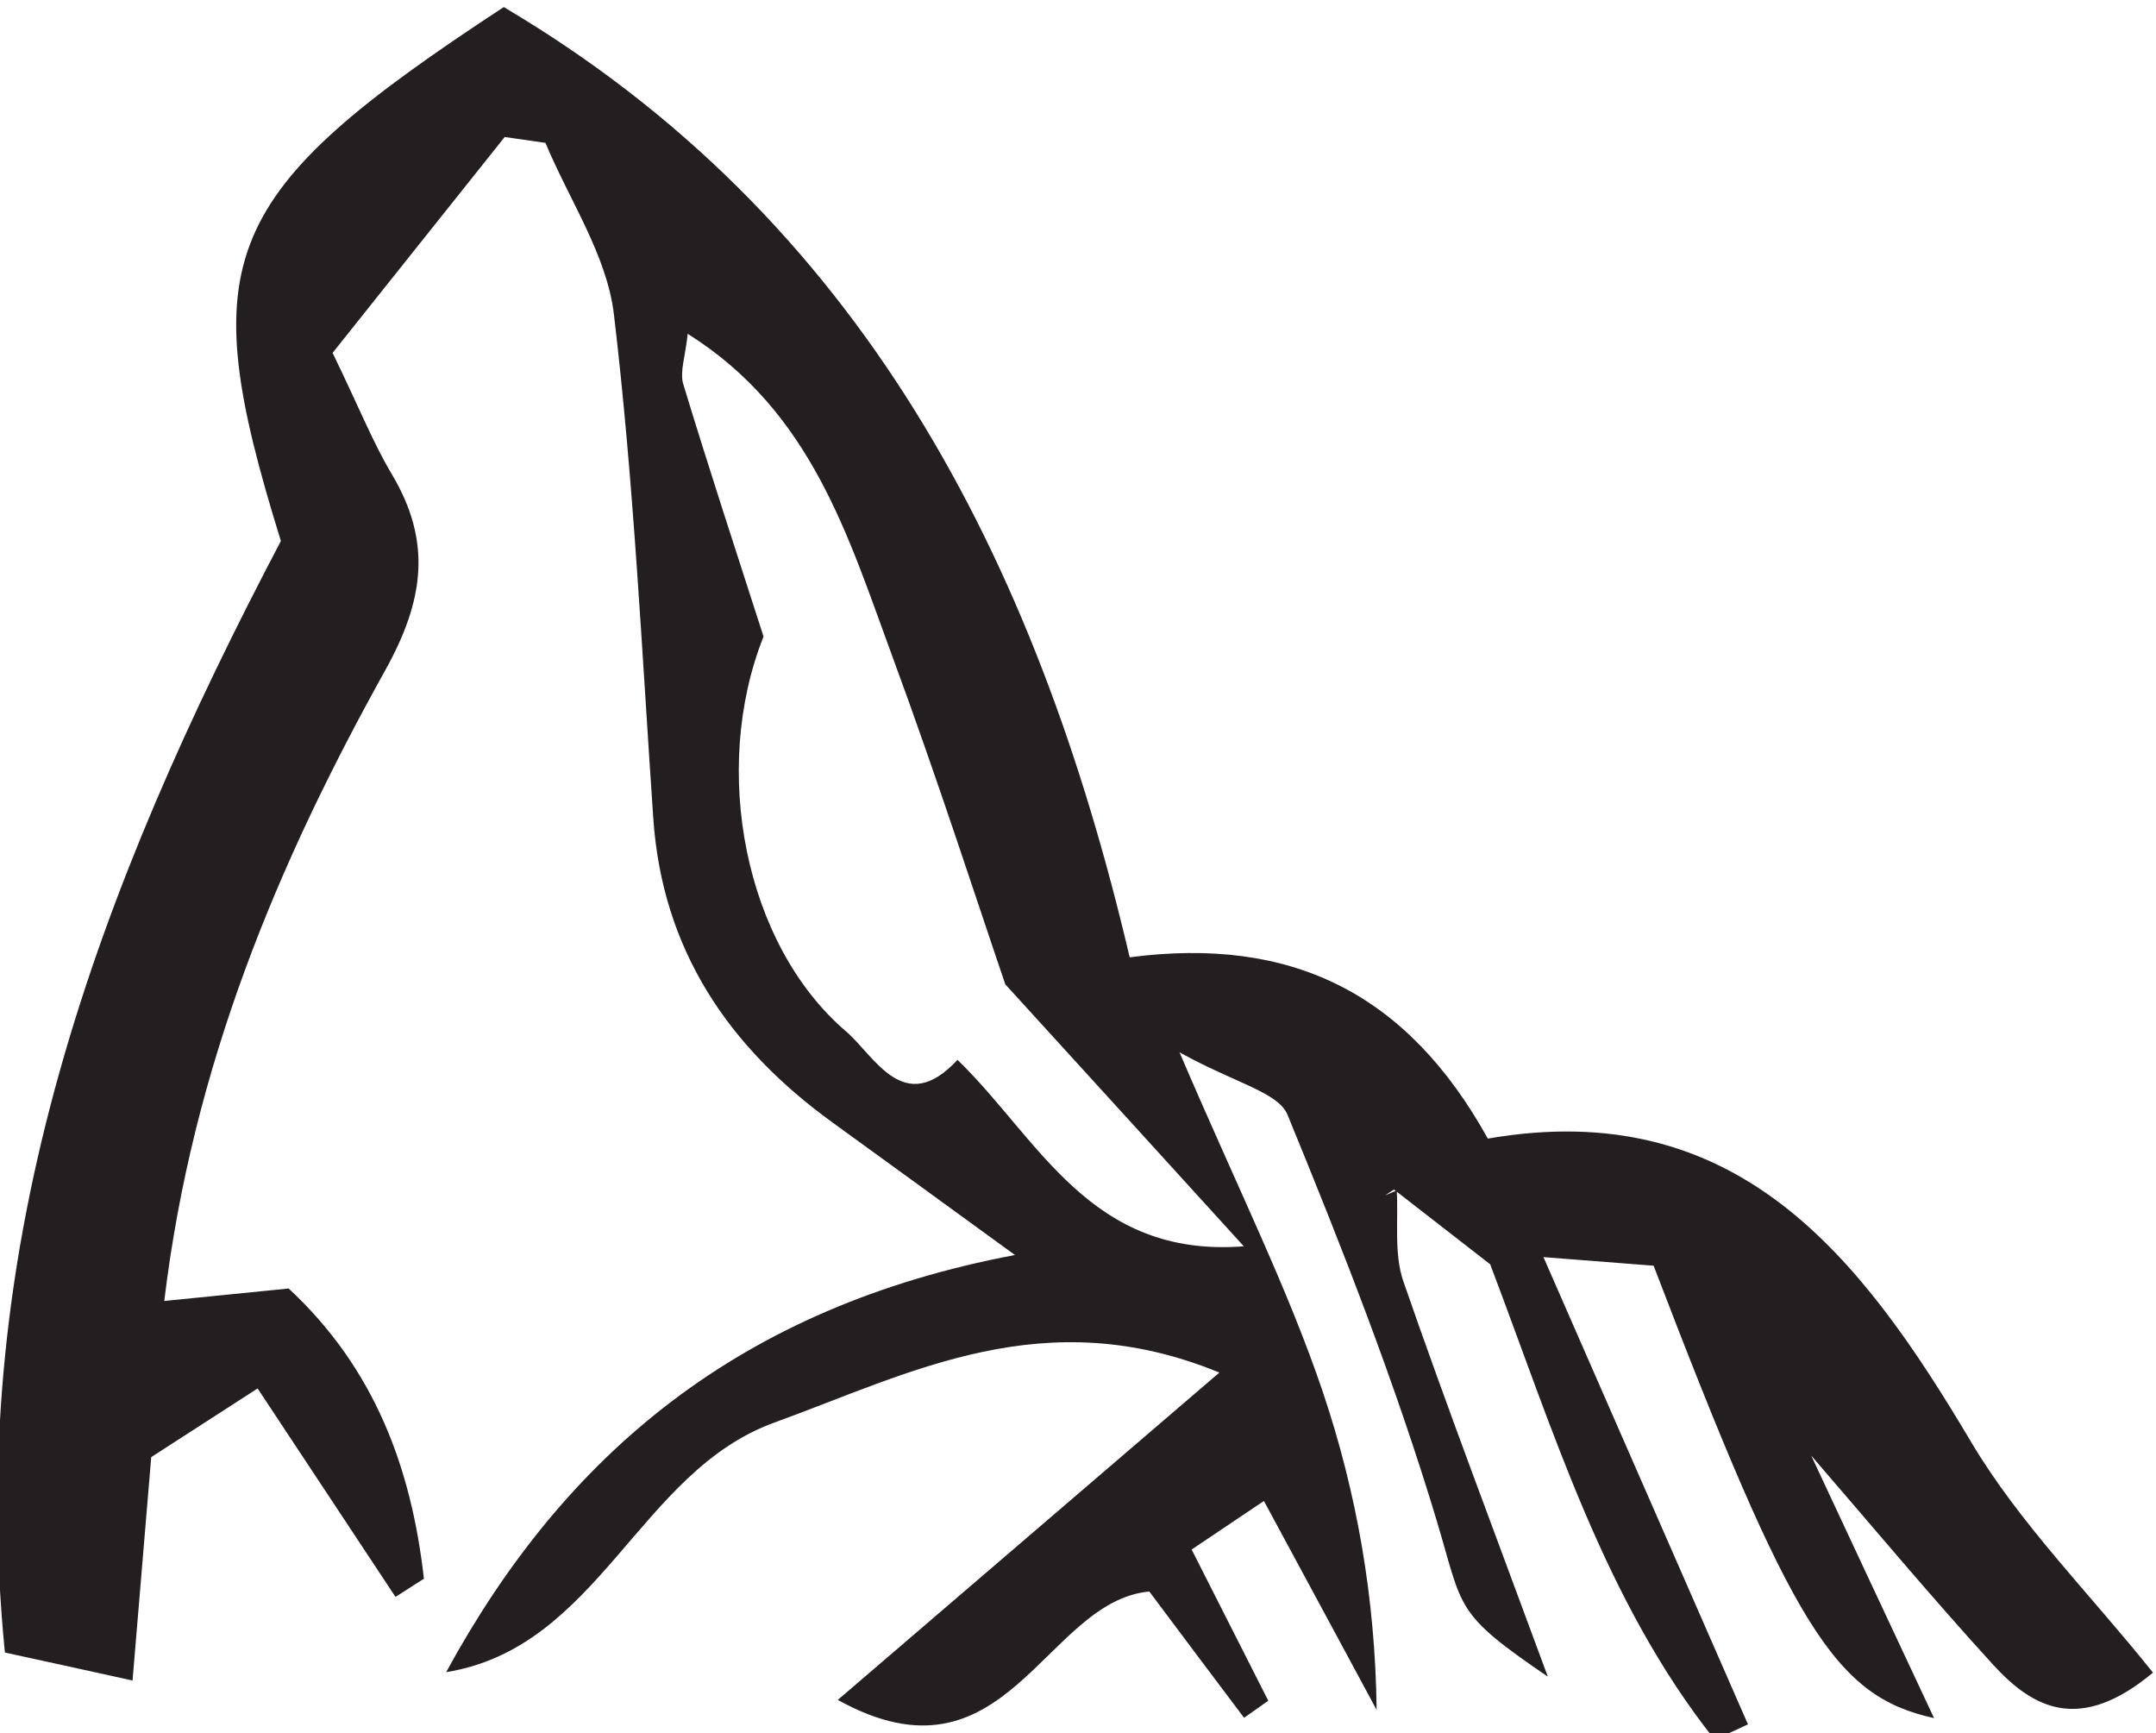 <?xml version="1.0" encoding="UTF-8" standalone="no"?>
<!-- John Grümph
     https://legrumph.org/Terrier/public/chibi/de-chorographia
     CC BY-NC 3.0
     https://creativecommons.org/licenses/by-nc/3.0/fr/ -->
<!-- Created with Inkscape (http://www.inkscape.org/) -->

<svg
   version="1.1"
   id="svg2"
   width="24.45"
   height="19.649"
   viewBox="0 0 24.45 19.649"
   xmlns="http://www.w3.org/2000/svg"
   xmlns:svg="http://www.w3.org/2000/svg">
  <defs
     id="defs6" />
  <g
     id="g10"
     transform="matrix(1.333,0,0,-1.333,-109.557,322.297)">
    <g
       id="g12"
       transform="scale(0.1)">
      <path
         d="m 886.84,2363.69 c -4.5,-11.3 -1.617,-26.2 7.019,-33.58 2.43,-2.08 4.922,-7.36 9.481,-2.42 6.93,-6.7 11.262,-16.88 24.359,-15.86 -5.957,6.55 -11.918,13.1 -20.289,22.28 -2.359,6.9 -5.769,17.48 -9.609,27.89 -3.738,10.13 -6.84,20.8 -17.41,27.44 -0.211,-1.97 -0.692,-3.25 -0.379,-4.28 2.179,-7.18 4.527,-14.31 6.828,-21.47 m 89.121,-69.64 c 3.469,-7.42 6.941,-14.85 10.461,-22.35 -8.461,1.87 -12.063,7.67 -23.859,38.48 -2.243,0.18 -4.813,0.38 -9.372,0.73 6.219,-14.21 11.809,-26.98 17.399,-39.74 -0.949,-0.44 -1.891,-0.88 -2.828,-1.31 -9.371,11.8 -13.711,26.25 -19.102,40.44 -2.621,2.03 -5.398,4.2 -8.187,6.36 l -0.75,-0.5 0.988,0.42 c 0.148,-2.59 -0.25,-5.36 0.559,-7.72 3.742,-10.81 7.832,-21.52 12.293,-33.63 -7.981,5.43 -7.18,5.69 -9.43,13.19 -3.531,11.75 -8.043,23.23 -12.711,34.59 -0.801,1.94 -4.481,2.7 -9.192,5.32 4.981,-11.64 9.211,-20.06 12.2,-28.91 2.859,-8.5 4.453,-17.44 4.57,-27.02 -3.07,5.68 -6.129,11.38 -9.59,17.77 -2.48,-1.67 -4.289,-2.88 -6.148,-4.13 2.328,-4.59 4.418,-8.72 6.519,-12.86 -0.679,-0.49 -1.371,-0.96 -2.058,-1.45 -2.602,3.45 -5.203,6.91 -8.063,10.74 -8.949,-0.83 -12.16,-17.17 -26.5,-9.22 10.91,9.36 20.879,17.91 32.461,27.84 -14.91,6.13 -26.238,-0.03 -37.879,-4.26 -11.531,-4.18 -14.902,-19.12 -27.902,-21.22 10.121,18.58 25,31.07 48.39,35.48 -6.648,4.83 -11.078,8.06 -15.519,11.27 -8.852,6.41 -14.481,14.67 -15.25,25.88 -0.981,14.31 -1.66,28.65 -3.352,42.88 -0.597,5.01 -3.808,9.72 -5.82,14.56 -1.156,0.17 -2.309,0.33 -3.469,0.5 -4.949,-6.21 -9.898,-12.42 -14.64,-18.36 2.261,-4.66 3.429,-7.62 5.031,-10.31 3.449,-5.77 2.75,-10.76 -0.57,-16.72 -9.129,-16.39 -16.371,-33.6 -18.782,-53.61 3.672,0.37 6.891,0.69 10.582,1.06 7.321,-6.79 10.442,-15.27 11.508,-24.68 l -2.418,-1.55 c -3.66,5.53 -7.308,11.05 -11.73,17.73 -3.25,-2.09 -6.352,-4.1 -9.051,-5.84 -0.551,-6.52 -1.008,-11.97 -1.59,-19 -4.289,0.95 -7.437,1.63 -10.859,2.38 -3.481,34.96 8.039,65.17 23.48,94.54 -7.468,24.04 -5.308,29.51 18.961,45.41 30.309,-17.92 45.258,-46.75 53.25,-80.82 13.731,1.8 23.59,-3.01 30.469,-15.42 21.121,3.66 31.648,-9.85 41.09,-25.76 4.14,-6.98 10.082,-12.89 15.499,-19.66 -6.218,-5.18 -10.191,-3.06 -13.609,0.68 -5.378,5.89 -10.492,12.03 -15.718,18.07 -0.071,0.1 -0.141,0.22 -0.223,0.33 0.152,-0.2 0.301,-0.4 0.461,-0.6"
         style="fill:#231f20;fill-opacity:1;fill-rule:nonzero;stroke:none"
         id="path5934" />
      <path
         d="m 896.371,2341.69 c -1.699,4.2 -3.391,8.4 -5.09,12.6 1.699,-4.2 3.391,-8.4 5.09,-12.6"
         style="fill:#231f20;fill-opacity:1;fill-rule:nonzero;stroke:none"
         id="path5936" />
      <path
         d="m 891.602,2353.76 c -1.711,3.36 -3.43,6.73 -5.149,10.09 1.719,-3.36 3.438,-6.73 5.149,-10.09"
         style="fill:#231f20;fill-opacity:1;fill-rule:nonzero;stroke:none"
         id="path5938" />
      <path
         d="m 901.195,2332.14 c -1.711,3.37 -3.429,6.74 -5.148,10.1 1.719,-3.36 3.437,-6.73 5.148,-10.1"
         style="fill:#231f20;fill-opacity:1;fill-rule:nonzero;stroke:none"
         id="path5940" />
      <path
         d="m 903.563,2327.32 c -0.911,1.79 -1.821,3.56 -2.727,5.35 0.906,-1.78 1.816,-3.56 2.727,-5.35"
         style="fill:#231f20;fill-opacity:1;fill-rule:nonzero;stroke:none"
         id="path5942" />
    </g>
  </g>
</svg>
